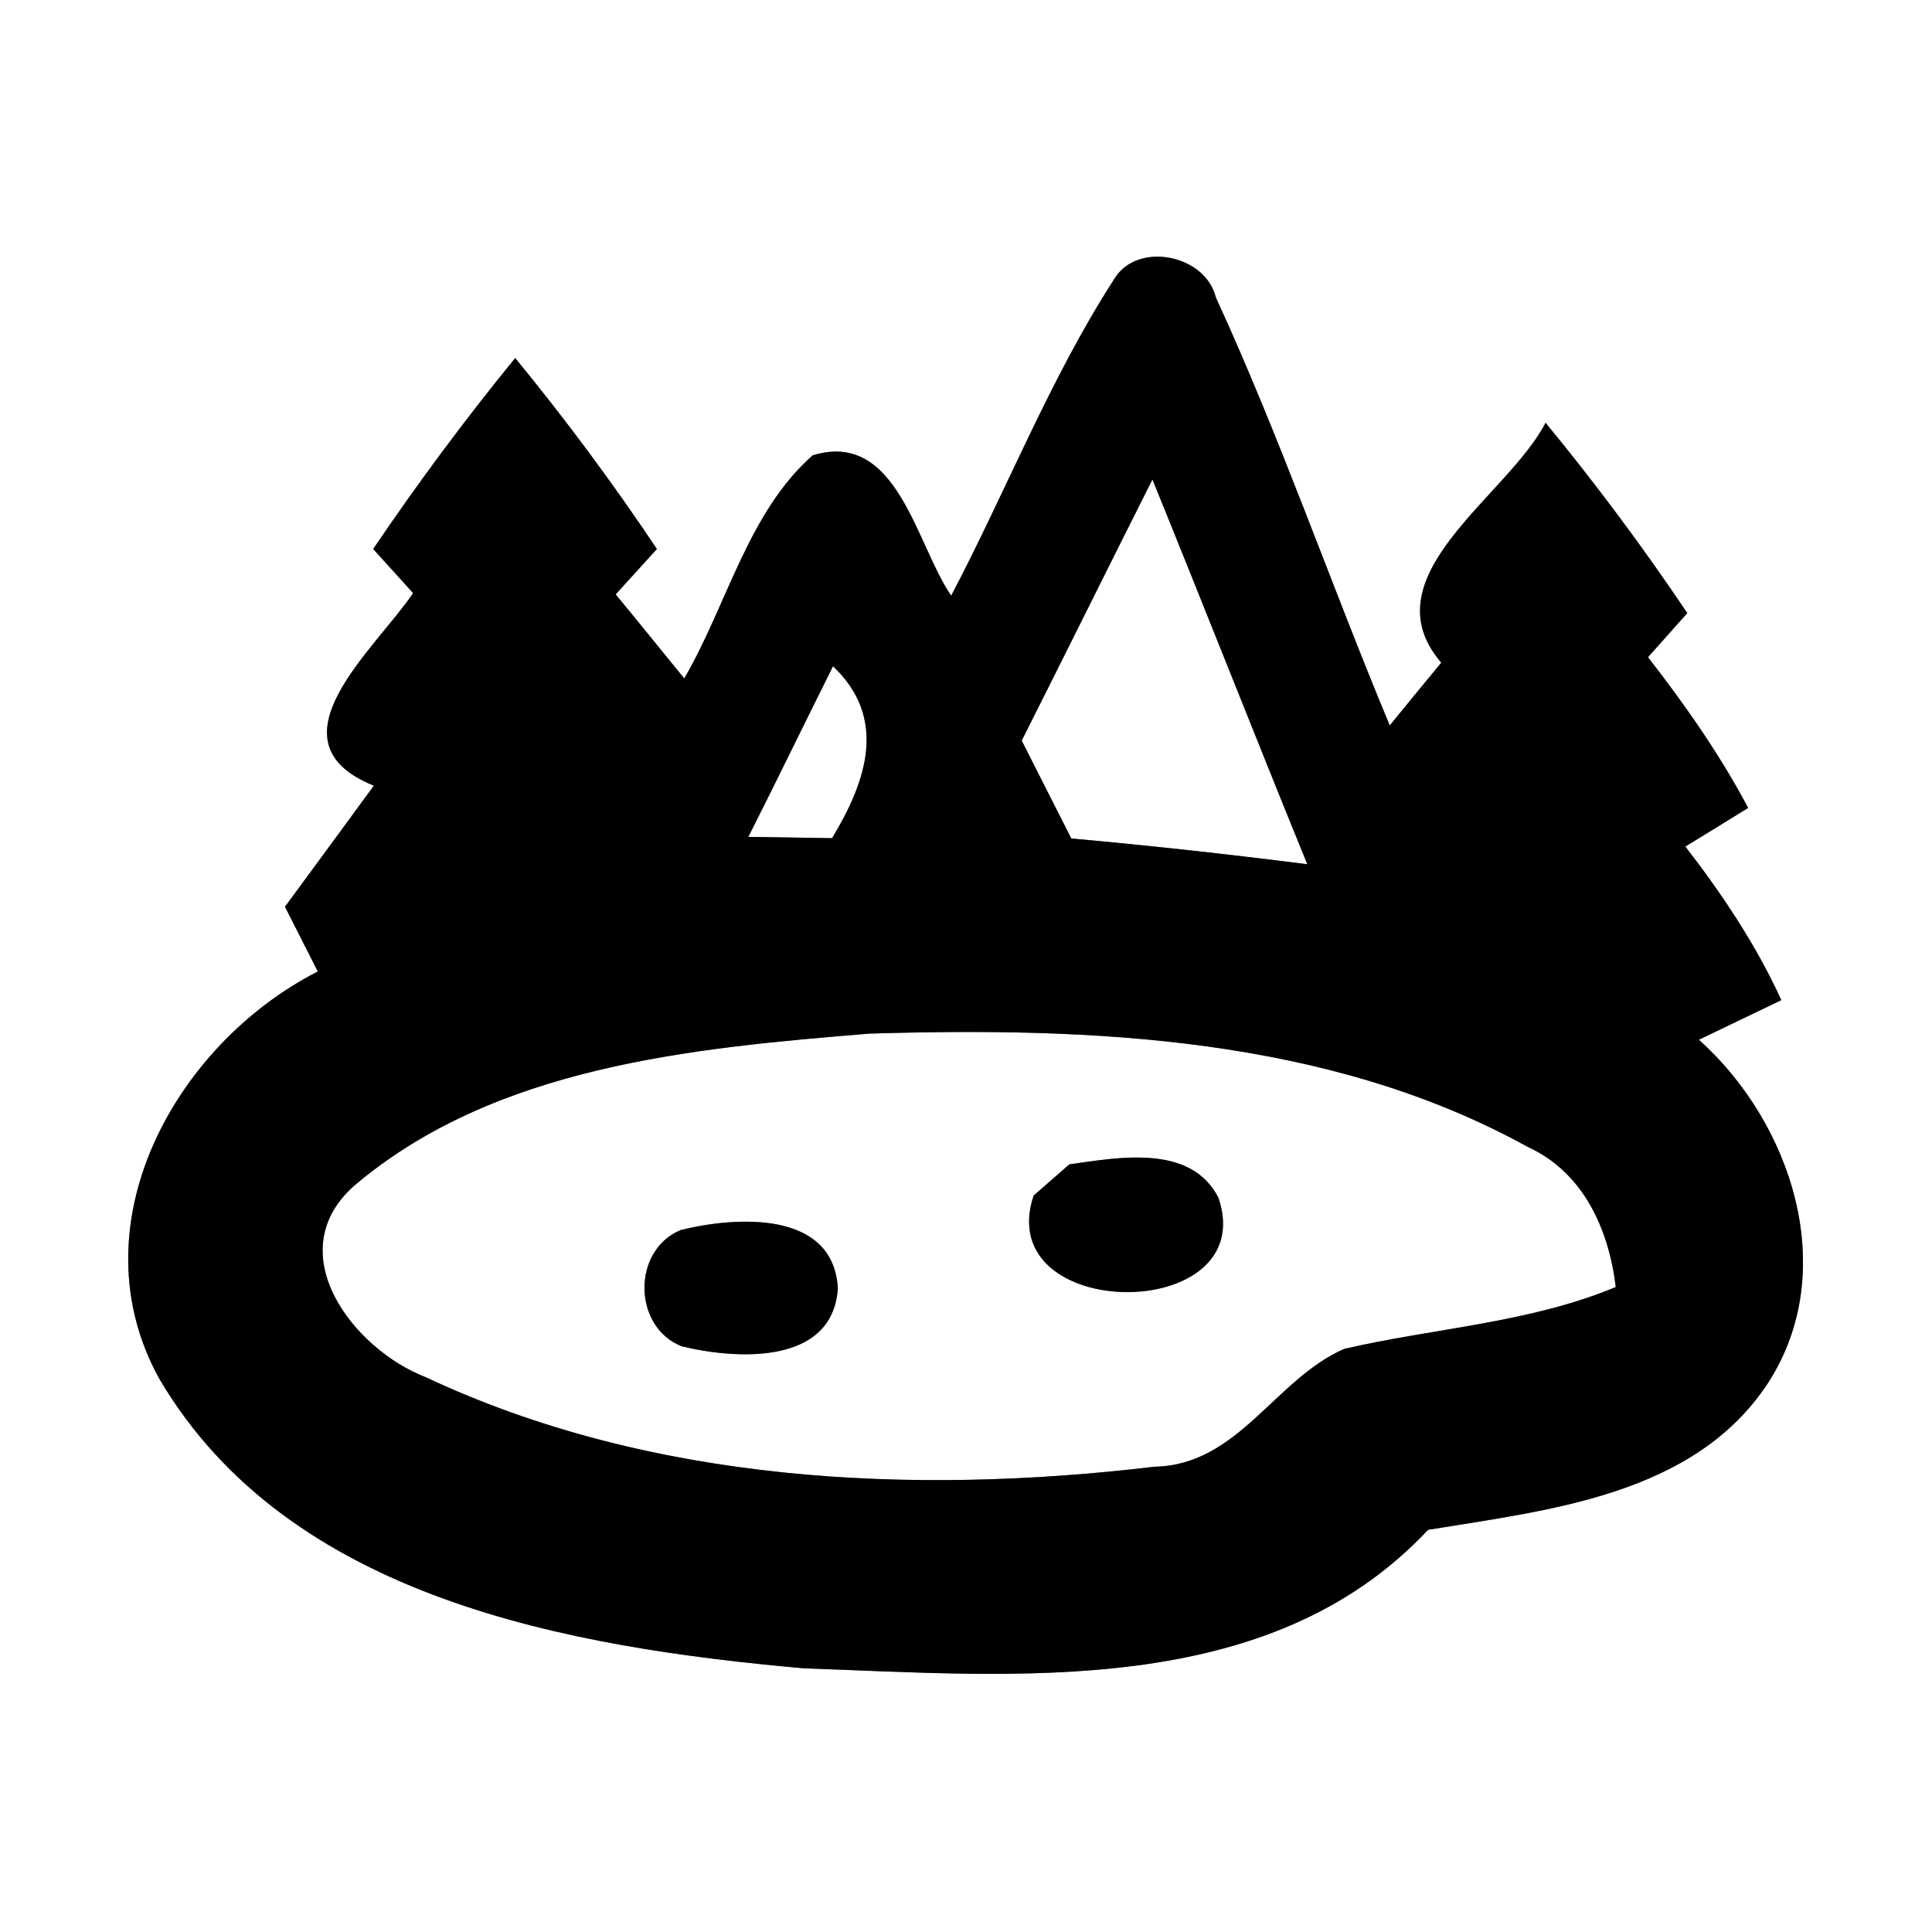 <?xml version="1.0" encoding="UTF-8" ?>
<!DOCTYPE svg PUBLIC "-//W3C//DTD SVG 1.1//EN" "http://www.w3.org/Graphics/SVG/1.1/DTD/svg11.dtd">
<svg width="60pt" height="60pt" viewBox="0 0 60 60" version="1.1" xmlns="http://www.w3.org/2000/svg">
<rect x="0" y="0" width="60" height="60" fill="#808080" stroke="none"/>
<g id="#ffffffff">
<path fill="#ffffff" opacity="1.00" d=" M 0.00 0.00 L 60.00 0.00 L 60.00 60.00 L 0.00 60.00 L 0.00 0.00 M 34.62 8.64 C 32.61 11.75 31.26 15.23 29.54 18.50 C 28.44 16.90 27.87 13.34 25.24 14.14 C 23.23 15.91 22.58 18.79 21.25 21.07 C 20.72 20.42 19.66 19.11 19.12 18.46 C 19.44 18.11 20.08 17.40 20.40 17.05 C 19.03 15.00 17.56 13.02 16.00 11.12 C 14.44 13.03 12.97 15.01 11.59 17.05 C 11.90 17.39 12.52 18.08 12.83 18.42 C 11.66 20.16 8.22 23.03 11.61 24.40 C 10.69 25.66 9.77 26.91 8.85 28.16 C 9.19 28.83 9.53 29.50 9.87 30.17 C 5.41 32.45 2.31 38.09 4.96 42.84 C 8.99 49.66 17.70 51.16 24.95 51.81 C 31.54 52.04 39.39 52.80 44.35 47.51 C 48.12 46.89 52.63 46.44 54.92 42.93 C 57.15 39.46 55.65 34.88 52.76 32.29 C 53.40 31.98 54.68 31.37 55.32 31.06 C 54.54 29.35 53.49 27.78 52.34 26.29 C 52.83 25.99 53.81 25.39 54.29 25.09 C 53.41 23.43 52.33 21.89 51.18 20.41 C 51.48 20.07 52.09 19.39 52.40 19.04 C 51.03 17.00 49.56 15.03 48.00 13.13 C 46.81 15.43 42.46 17.90 44.76 20.58 C 44.22 21.23 43.69 21.88 43.16 22.53 C 41.32 18.12 39.76 13.59 37.76 9.24 C 37.44 7.91 35.34 7.49 34.62 8.64 Z" />
<path fill="#ffffff" opacity="1.00" d=" M 35.79 14.89 C 37.41 18.87 38.98 22.87 40.60 26.84 C 38.16 26.53 35.72 26.26 33.27 26.04 C 32.76 25.03 32.24 24.01 31.73 23.00 C 33.09 20.30 34.43 17.59 35.79 14.89 Z" />
<path fill="#ffffff" opacity="1.00" d=" M 25.87 20.69 C 27.57 22.30 26.92 24.25 25.84 26.03 C 25.19 26.02 23.89 26.00 23.24 25.99 C 24.13 24.23 24.99 22.45 25.87 20.69 Z" />
<path fill="#ffffff" opacity="1.00" d=" M 10.98 36.84 C 15.36 33.11 21.49 32.55 27.00 32.10 C 33.90 31.89 41.25 32.20 47.43 35.61 C 49.17 36.40 49.96 38.16 50.18 39.97 C 47.49 41.09 44.56 41.24 41.75 41.89 C 39.60 42.82 38.46 45.50 35.86 45.55 C 28.30 46.45 20.20 46.05 13.22 42.77 C 10.97 41.90 8.67 38.92 10.98 36.84 M 33.21 36.16 C 32.93 36.41 32.37 36.89 32.10 37.13 C 30.78 41.10 39.17 41.13 37.84 37.20 C 36.98 35.51 34.72 35.95 33.21 36.16 M 21.14 38.20 C 19.62 38.83 19.65 41.21 21.17 41.81 C 22.86 42.22 25.86 42.41 26.02 40.01 C 25.88 37.57 22.84 37.78 21.14 38.20 Z" />
</g>
<g id="#000000ff">
<path fill="#000000" opacity="1.00" d=" M 34.62 8.64 C 35.34 7.49 37.44 7.91 37.76 9.24 C 39.76 13.59 41.32 18.12 43.16 22.53 C 43.69 21.88 44.22 21.23 44.76 20.58 C 42.46 17.90 46.81 15.43 48.00 13.13 C 49.56 15.03 51.03 17.00 52.40 19.04 C 52.09 19.39 51.48 20.07 51.18 20.41 C 52.33 21.89 53.41 23.43 54.29 25.09 C 53.81 25.39 52.83 25.99 52.34 26.29 C 53.49 27.78 54.54 29.35 55.32 31.06 C 54.68 31.37 53.40 31.98 52.76 32.29 C 55.65 34.88 57.15 39.46 54.92 42.93 C 52.63 46.44 48.12 46.89 44.35 47.51 C 39.39 52.80 31.54 52.04 24.95 51.81 C 17.70 51.16 8.99 49.66 4.96 42.84 C 2.31 38.09 5.41 32.45 9.87 30.17 C 9.53 29.50 9.19 28.83 8.85 28.16 C 9.77 26.91 10.69 25.66 11.61 24.40 C 8.22 23.03 11.66 20.16 12.83 18.42 C 12.52 18.08 11.90 17.39 11.59 17.05 C 12.97 15.01 14.44 13.03 16.00 11.12 C 17.56 13.02 19.03 15.00 20.40 17.05 C 20.08 17.40 19.44 18.11 19.12 18.46 C 19.66 19.11 20.72 20.42 21.25 21.07 C 22.58 18.79 23.23 15.91 25.24 14.14 C 27.87 13.34 28.44 16.90 29.54 18.50 C 31.26 15.23 32.61 11.75 34.62 8.64 M 35.79 14.89 C 34.43 17.59 33.09 20.30 31.73 23.00 C 32.24 24.01 32.76 25.03 33.27 26.04 C 35.72 26.26 38.16 26.53 40.60 26.84 C 38.98 22.87 37.41 18.87 35.79 14.89 M 25.87 20.69 C 24.99 22.45 24.13 24.23 23.24 25.99 C 23.89 26.00 25.19 26.02 25.84 26.03 C 26.92 24.25 27.57 22.30 25.87 20.69 M 10.98 36.84 C 8.67 38.92 10.97 41.90 13.22 42.77 C 20.20 46.05 28.30 46.45 35.86 45.55 C 38.46 45.50 39.60 42.82 41.75 41.89 C 44.56 41.24 47.49 41.09 50.18 39.97 C 49.96 38.16 49.17 36.40 47.43 35.61 C 41.25 32.20 33.90 31.89 27.00 32.10 C 21.49 32.55 15.36 33.11 10.98 36.84 Z" />
<path fill="#000000" opacity="1.00" d=" M 33.21 36.16 C 34.72 35.95 36.98 35.51 37.84 37.20 C 39.17 41.13 30.78 41.10 32.10 37.13 C 32.37 36.89 32.93 36.41 33.21 36.16 Z" />
<path fill="#000000" opacity="1.00" d=" M 21.14 38.20 C 22.84 37.78 25.88 37.57 26.02 40.01 C 25.86 42.41 22.86 42.22 21.17 41.81 C 19.65 41.21 19.62 38.83 21.14 38.20 Z" />
</g>
</svg>

